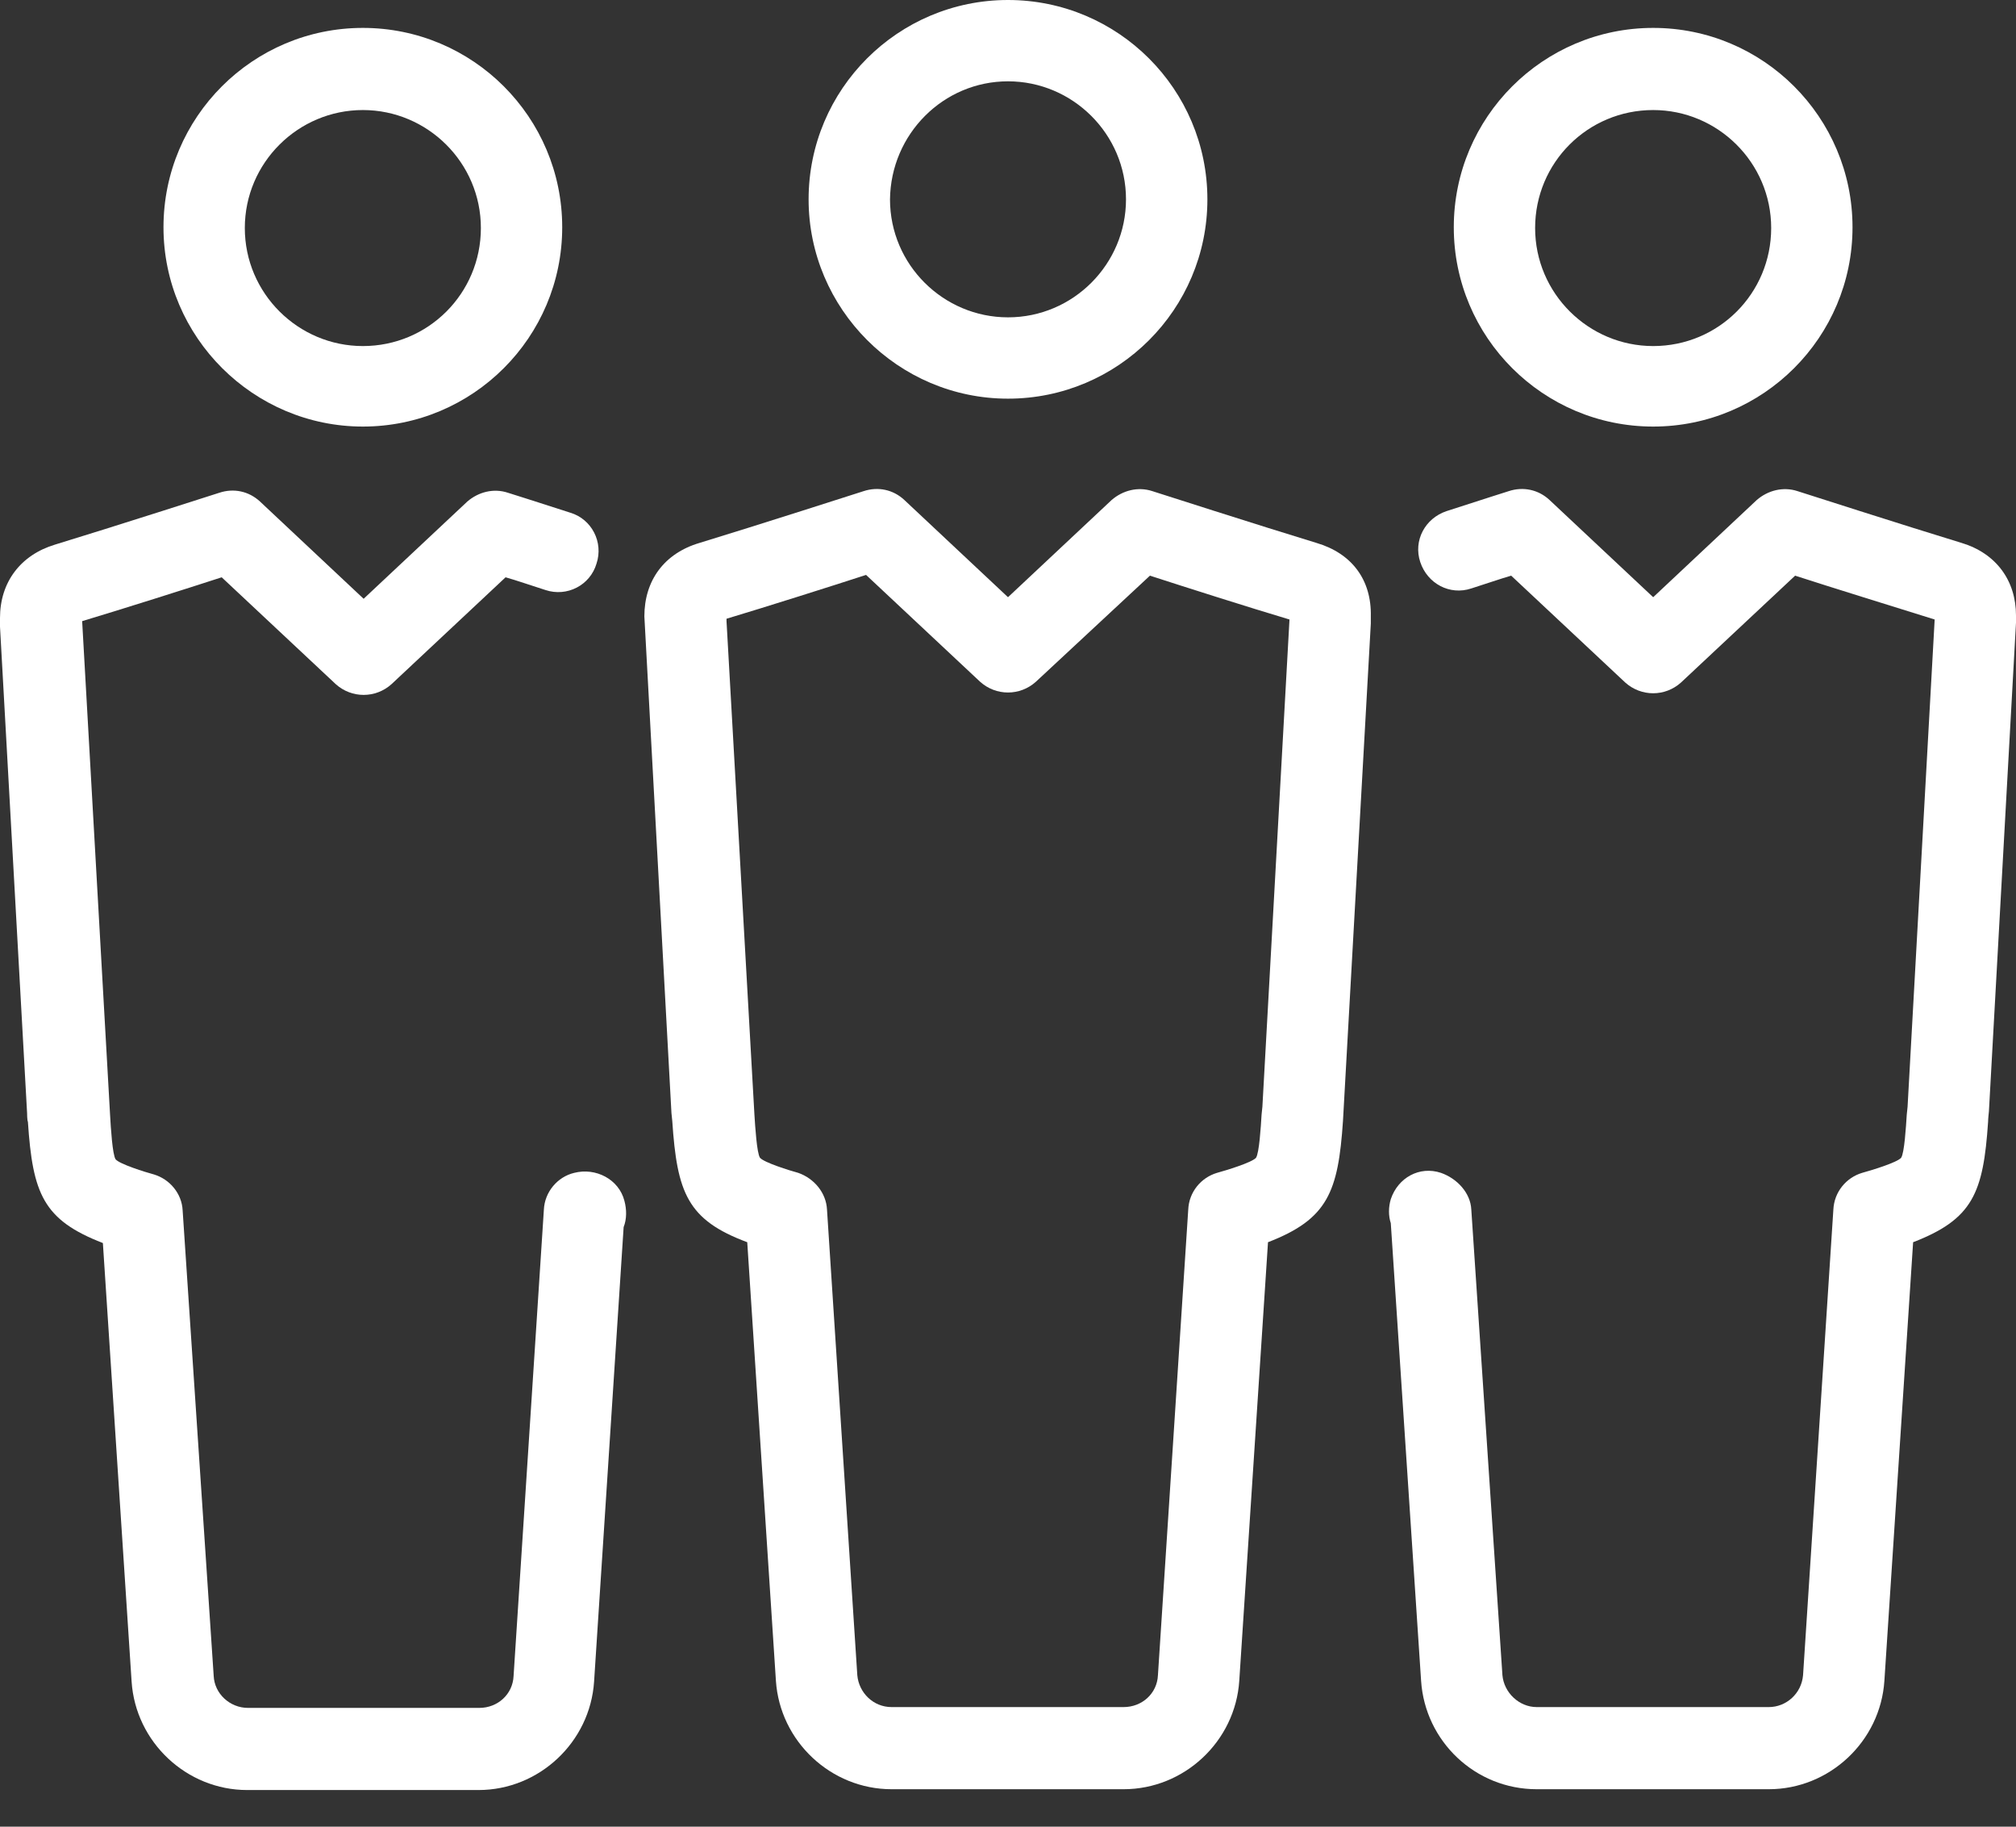 <svg width="32" height="29" viewBox="0 0 32 29" fill="none" xmlns="http://www.w3.org/2000/svg">
<rect x="0" y="0" width="32" height="29" fill="#333333" stroke="none"/>
<path d="M16 6.329C17.747 6.329 19.165 4.911 19.165 3.165C19.165 1.418 17.747 0 16 0C14.253 0 12.835 1.418 12.835 3.165C12.835 4.899 14.253 6.329 16 6.329ZM16 1.291C17.025 1.291 17.873 2.127 17.873 3.165C17.873 4.19 17.038 5.038 16 5.038C14.975 5.038 14.127 4.203 14.127 3.165C14.139 2.127 14.975 1.291 16 1.291Z" fill="white"/>
<path d="M9.114 18.62C8.848 18.683 8.646 18.924 8.633 19.203L8.152 26.608C8.139 26.899 7.899 27.114 7.608 27.114H3.937C3.646 27.114 3.405 26.886 3.392 26.608L2.899 19.215C2.886 18.949 2.696 18.721 2.443 18.645C2.304 18.608 1.899 18.481 1.835 18.405C1.785 18.329 1.759 17.911 1.747 17.696L1.304 9.861C1.937 9.671 2.975 9.342 3.519 9.165L5.329 10.861C5.582 11.089 5.962 11.089 6.215 10.861L8.025 9.165C8.203 9.215 8.418 9.291 8.658 9.367C9 9.481 9.367 9.291 9.468 8.949C9.582 8.608 9.392 8.24 9.051 8.139C8.506 7.962 8.063 7.823 8.063 7.823C7.835 7.747 7.595 7.81 7.418 7.962L5.772 9.506L4.127 7.962C3.949 7.797 3.709 7.747 3.481 7.823C3.481 7.823 1.747 8.38 0.873 8.646C0.329 8.81 0 9.24 0 9.81C0 9.848 0 9.949 0 9.949L0.43 17.671C0.43 17.671 0.43 17.785 0.443 17.81C0.519 18.949 0.684 19.367 1.633 19.734L2.089 26.696C2.152 27.658 2.962 28.418 3.924 28.418H7.595C8.557 28.418 9.367 27.658 9.43 26.696L9.899 19.481C9.949 19.354 9.949 19.203 9.911 19.063C9.823 18.721 9.456 18.532 9.114 18.62Z" fill="white"/>
<path d="M5.76 6.772C7.506 6.772 8.924 5.355 8.924 3.608C8.924 1.861 7.506 0.443 5.76 0.443C4.013 0.443 2.595 1.861 2.595 3.608C2.595 5.355 4.025 6.772 5.76 6.772ZM5.76 1.747C6.785 1.747 7.633 2.582 7.633 3.62C7.633 4.658 6.797 5.494 5.76 5.494C4.734 5.494 3.886 4.658 3.886 3.62C3.886 2.582 4.734 1.747 5.76 1.747Z" fill="white"/>
<path d="M20.899 8.62C20.025 8.354 18.291 7.797 18.291 7.797C18.063 7.722 17.823 7.785 17.646 7.937L16 9.481L14.354 7.937C14.177 7.772 13.937 7.722 13.709 7.797C13.709 7.797 11.975 8.354 11.101 8.62C10.544 8.785 10.228 9.215 10.228 9.785L10.658 17.671L10.671 17.797C10.747 18.937 10.911 19.367 11.861 19.721L12.316 26.683C12.38 27.646 13.19 28.405 14.152 28.405H17.835C18.797 28.405 19.608 27.646 19.671 26.683L20.127 19.721C21.076 19.354 21.241 18.924 21.317 17.797L21.759 9.899V9.785C21.772 9.203 21.456 8.785 20.899 8.62ZM20.038 17.57L20.025 17.696C20.013 17.899 19.987 18.304 19.937 18.38C19.873 18.456 19.456 18.582 19.317 18.62C19.063 18.696 18.873 18.924 18.861 19.203L18.38 26.595C18.367 26.886 18.127 27.101 17.835 27.101H14.152C13.861 27.101 13.633 26.873 13.608 26.595L13.127 19.203C13.114 18.937 12.924 18.709 12.671 18.62C12.532 18.582 12.127 18.456 12.063 18.38C12.013 18.304 11.987 17.886 11.975 17.696L11.532 9.861V9.823C12.165 9.633 13.203 9.304 13.747 9.127L15.557 10.823C15.81 11.051 16.19 11.051 16.443 10.823L18.253 9.139C18.797 9.316 19.835 9.646 20.468 9.835L20.038 17.57Z" fill="white"/>
<path d="M31.139 8.62C30.266 8.354 28.532 7.797 28.532 7.797C28.304 7.722 28.063 7.785 27.886 7.937L26.241 9.481L24.595 7.937C24.418 7.772 24.177 7.722 23.949 7.797C23.949 7.797 23.506 7.937 22.962 8.114C22.62 8.228 22.43 8.582 22.544 8.924C22.658 9.266 23.013 9.456 23.354 9.342C23.595 9.266 23.81 9.19 23.987 9.139L25.797 10.835C26.051 11.063 26.43 11.063 26.683 10.835L28.494 9.139C29.038 9.316 30.063 9.633 30.709 9.835L30.279 17.57L30.266 17.696C30.253 17.899 30.228 18.304 30.177 18.38C30.114 18.456 29.696 18.582 29.557 18.62C29.304 18.696 29.114 18.924 29.101 19.203L28.62 26.595C28.595 26.886 28.354 27.101 28.076 27.101H24.392C24.114 27.101 23.873 26.873 23.848 26.595L23.354 19.203C23.342 18.937 23.127 18.709 22.873 18.62C22.532 18.506 22.19 18.696 22.076 19.038C22.038 19.165 22.038 19.304 22.076 19.418L22.557 26.683C22.62 27.646 23.418 28.405 24.392 28.405H28.076C29.038 28.405 29.848 27.646 29.911 26.683L30.367 19.721C31.317 19.354 31.481 18.937 31.557 17.81C31.557 17.759 31.57 17.646 31.57 17.646L32 9.886V9.772C32 9.215 31.683 8.785 31.139 8.62Z" fill="white"/>
<path d="M26.241 6.772C27.987 6.772 29.405 5.355 29.405 3.608C29.405 1.861 27.987 0.443 26.241 0.443C24.494 0.443 23.076 1.861 23.076 3.608C23.076 5.355 24.494 6.772 26.241 6.772ZM26.241 1.747C27.266 1.747 28.114 2.582 28.114 3.62C28.114 4.658 27.279 5.494 26.241 5.494C25.215 5.494 24.367 4.658 24.367 3.62C24.367 2.582 25.203 1.747 26.241 1.747Z" fill="white"/>
</svg>